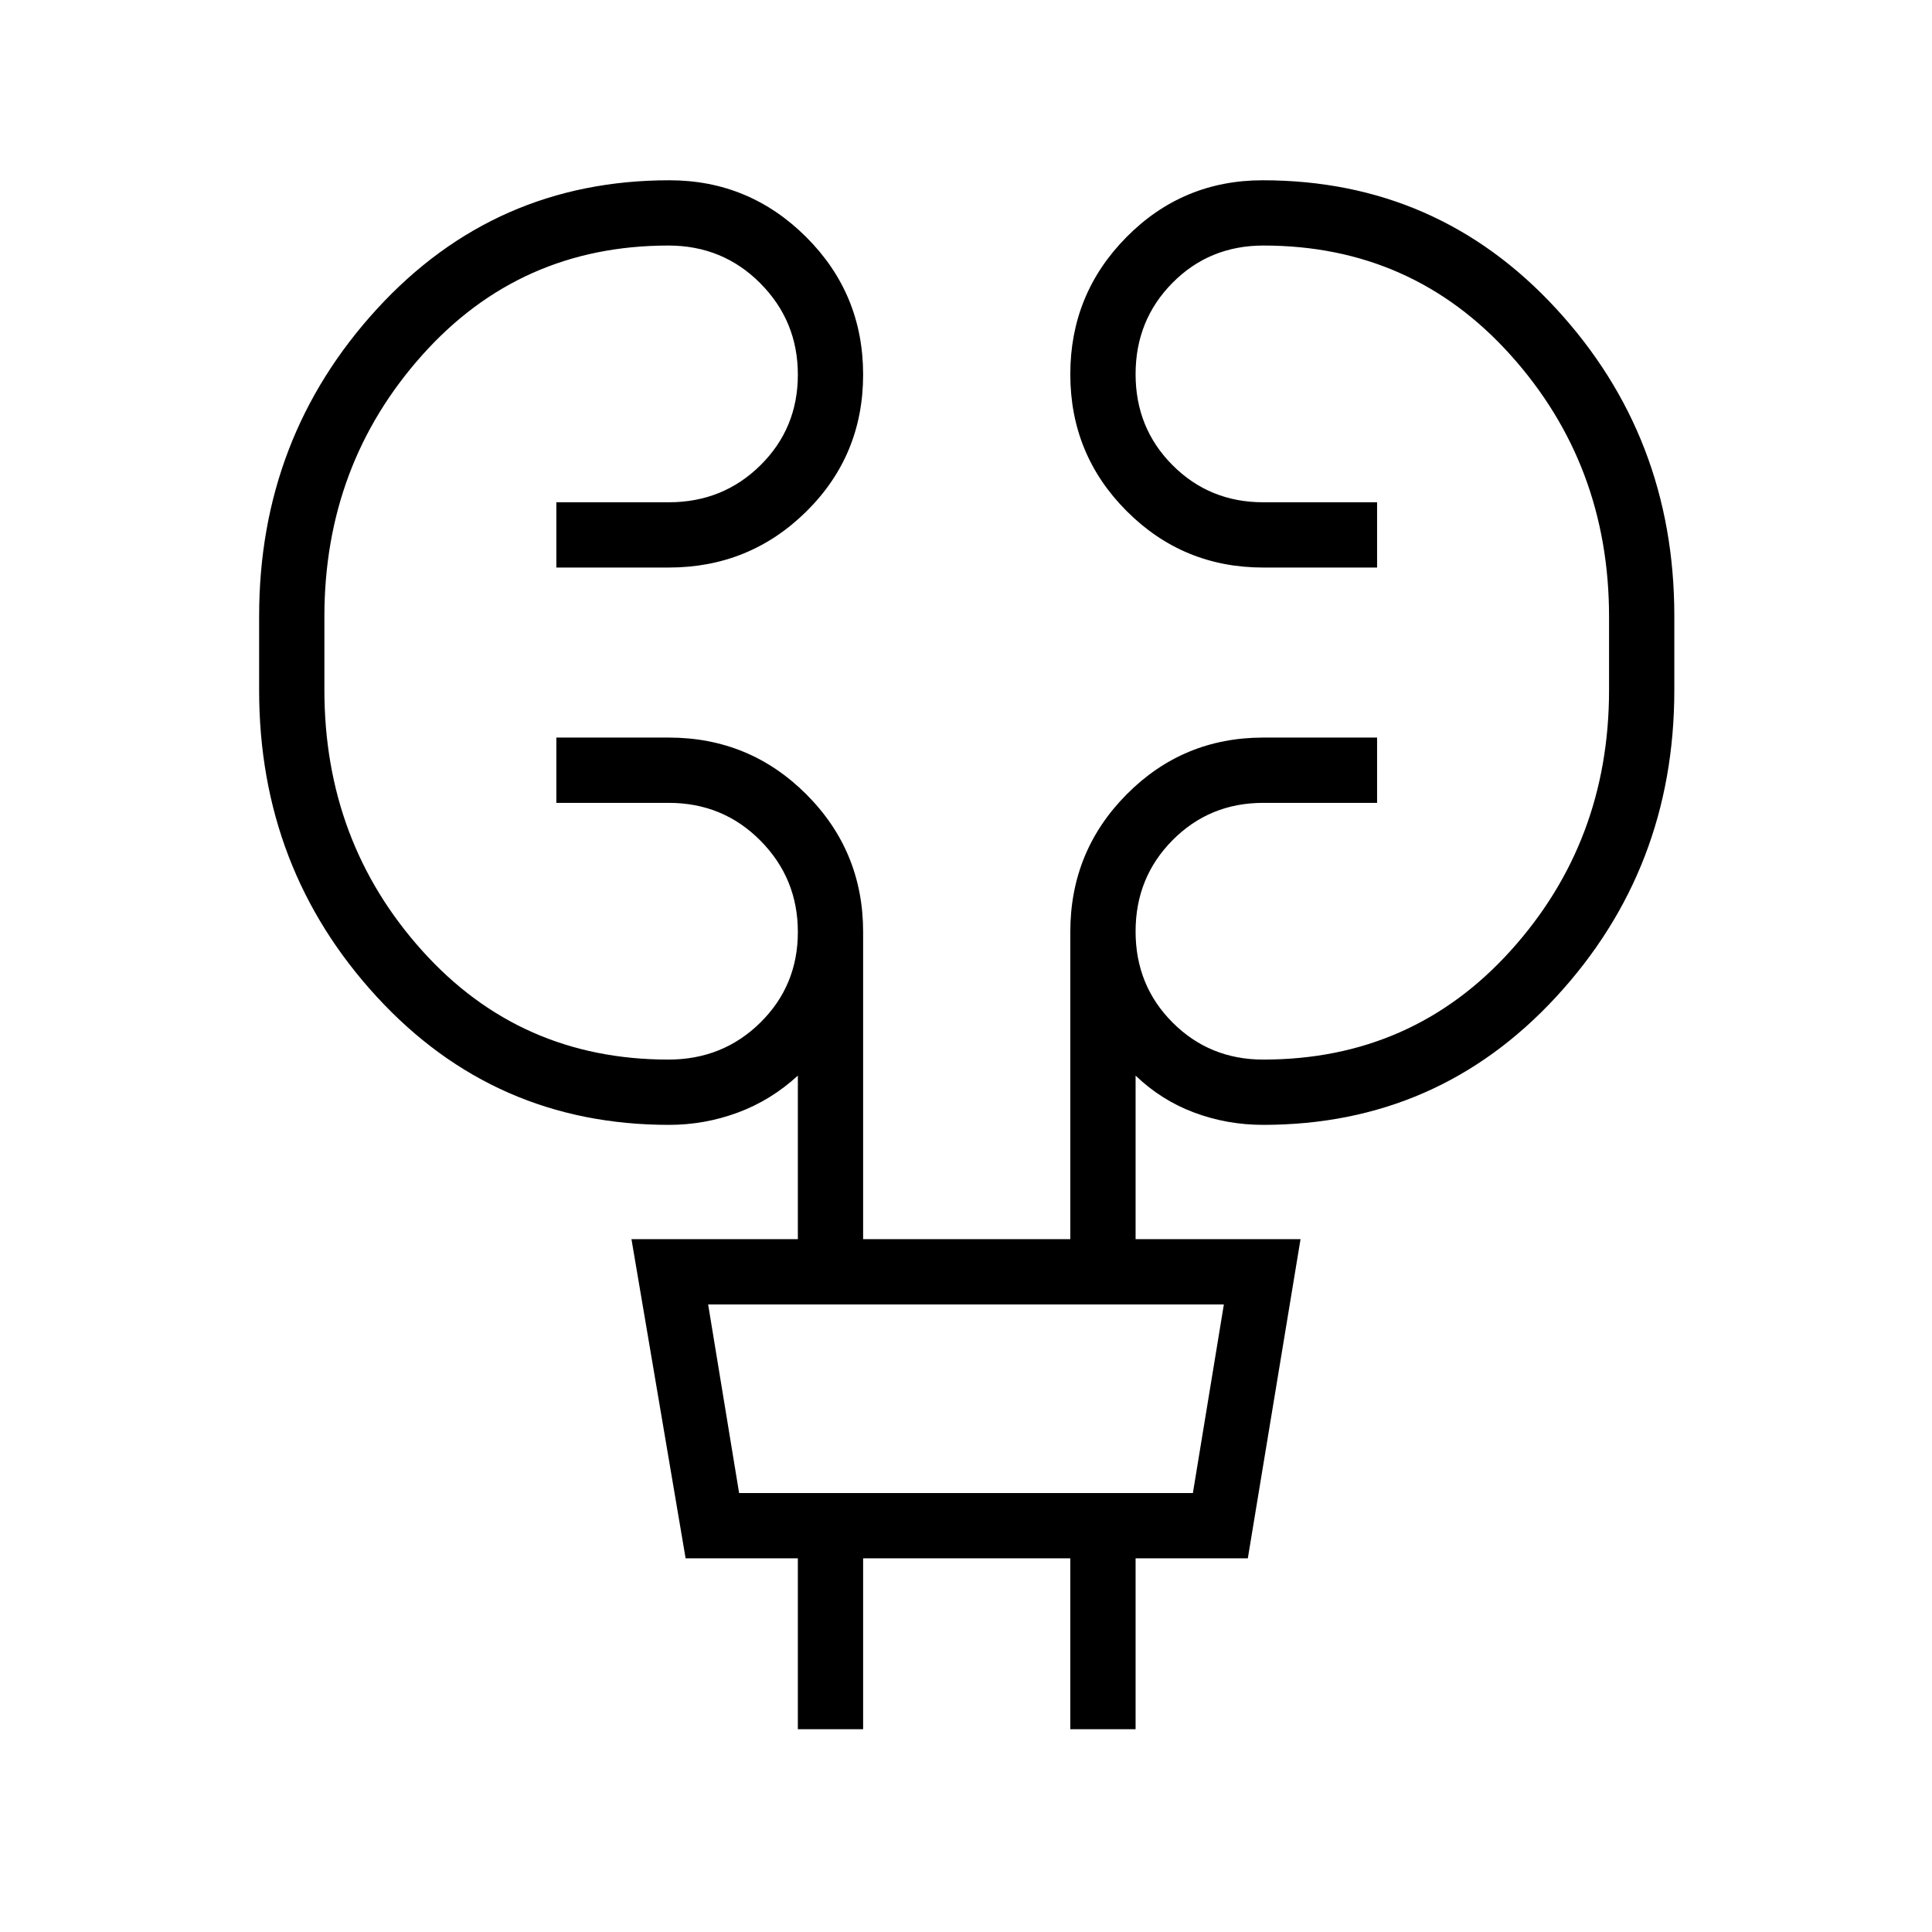<svg xmlns="http://www.w3.org/2000/svg" height="40" viewBox="0 -960 960 960" width="40"><path d="M396.45-100.77v-84.91h-55.77l-26.91-158.59h82.68v-81.26q-13.35 12.25-29.83 18.36-16.48 6.11-34.23 6.11-86.62 0-145.13-63.6-58.5-63.6-58.5-152.35v-36.82q0-88.76 58.58-152.68 58.59-63.91 145.31-63.91 39.63 0 67.93 28.2 28.3 28.21 28.3 68.35 0 40.15-28.21 68.02-28.21 27.86-68.36 27.86h-55.86v-32.43h55.86q26.95 0 45.54-18.38 18.6-18.39 18.6-45.02 0-26.64-18.64-45.4-18.64-18.77-45.67-18.77-73.74 0-122.34 54.43-48.61 54.42-48.61 129.96v36.41q0 75.54 48.61 129.61 48.6 54.08 122.34 54.08 27.03 0 45.67-18.38t18.64-45.02q0-26.64-18.6-45.4-18.59-18.76-45.54-18.76h-55.86v-32.44h55.86q40.15 0 68.36 28.21t28.21 68.37v152.65h102.95v-152.65q0-40.16 28.01-68.37 28-28.21 67.85-28.21h56.58v32.44h-56.58q-26.64 0-45.03 18.52-18.39 18.53-18.39 45.38t18.39 45.26q18.39 18.4 45.03 18.4 74.07 0 122.95-54.12 48.89-54.11 48.89-129.48v-36.43q0-75.57-48.89-130.01-48.88-54.45-122.82-54.45-26.87 0-45.21 18.53t-18.34 45.38q0 26.85 18.39 45.25 18.39 18.41 45.03 18.41h56.58v32.43h-56.58q-39.85 0-67.86-28.06-28-28.05-28-67.99 0-39.93 27.93-68.16 27.92-28.22 67.67-28.22 86.96 0 145.75 63.73 58.78 63.74 58.78 152.7v36.9q0 88.79-58.7 152.41-58.69 63.62-145.58 63.62-17.96 0-34.3-6.11-16.33-6.11-29.11-18.36v81.26h81.96l-26.19 158.59h-55.77v84.91h-32.44v-84.91H428.88v84.91h-32.43Zm-29.19-117.35h225.48l15.39-93.71H351.87l15.39 93.71Zm0 0-15.39-93.71 15.39 93.71Z"/></svg>
